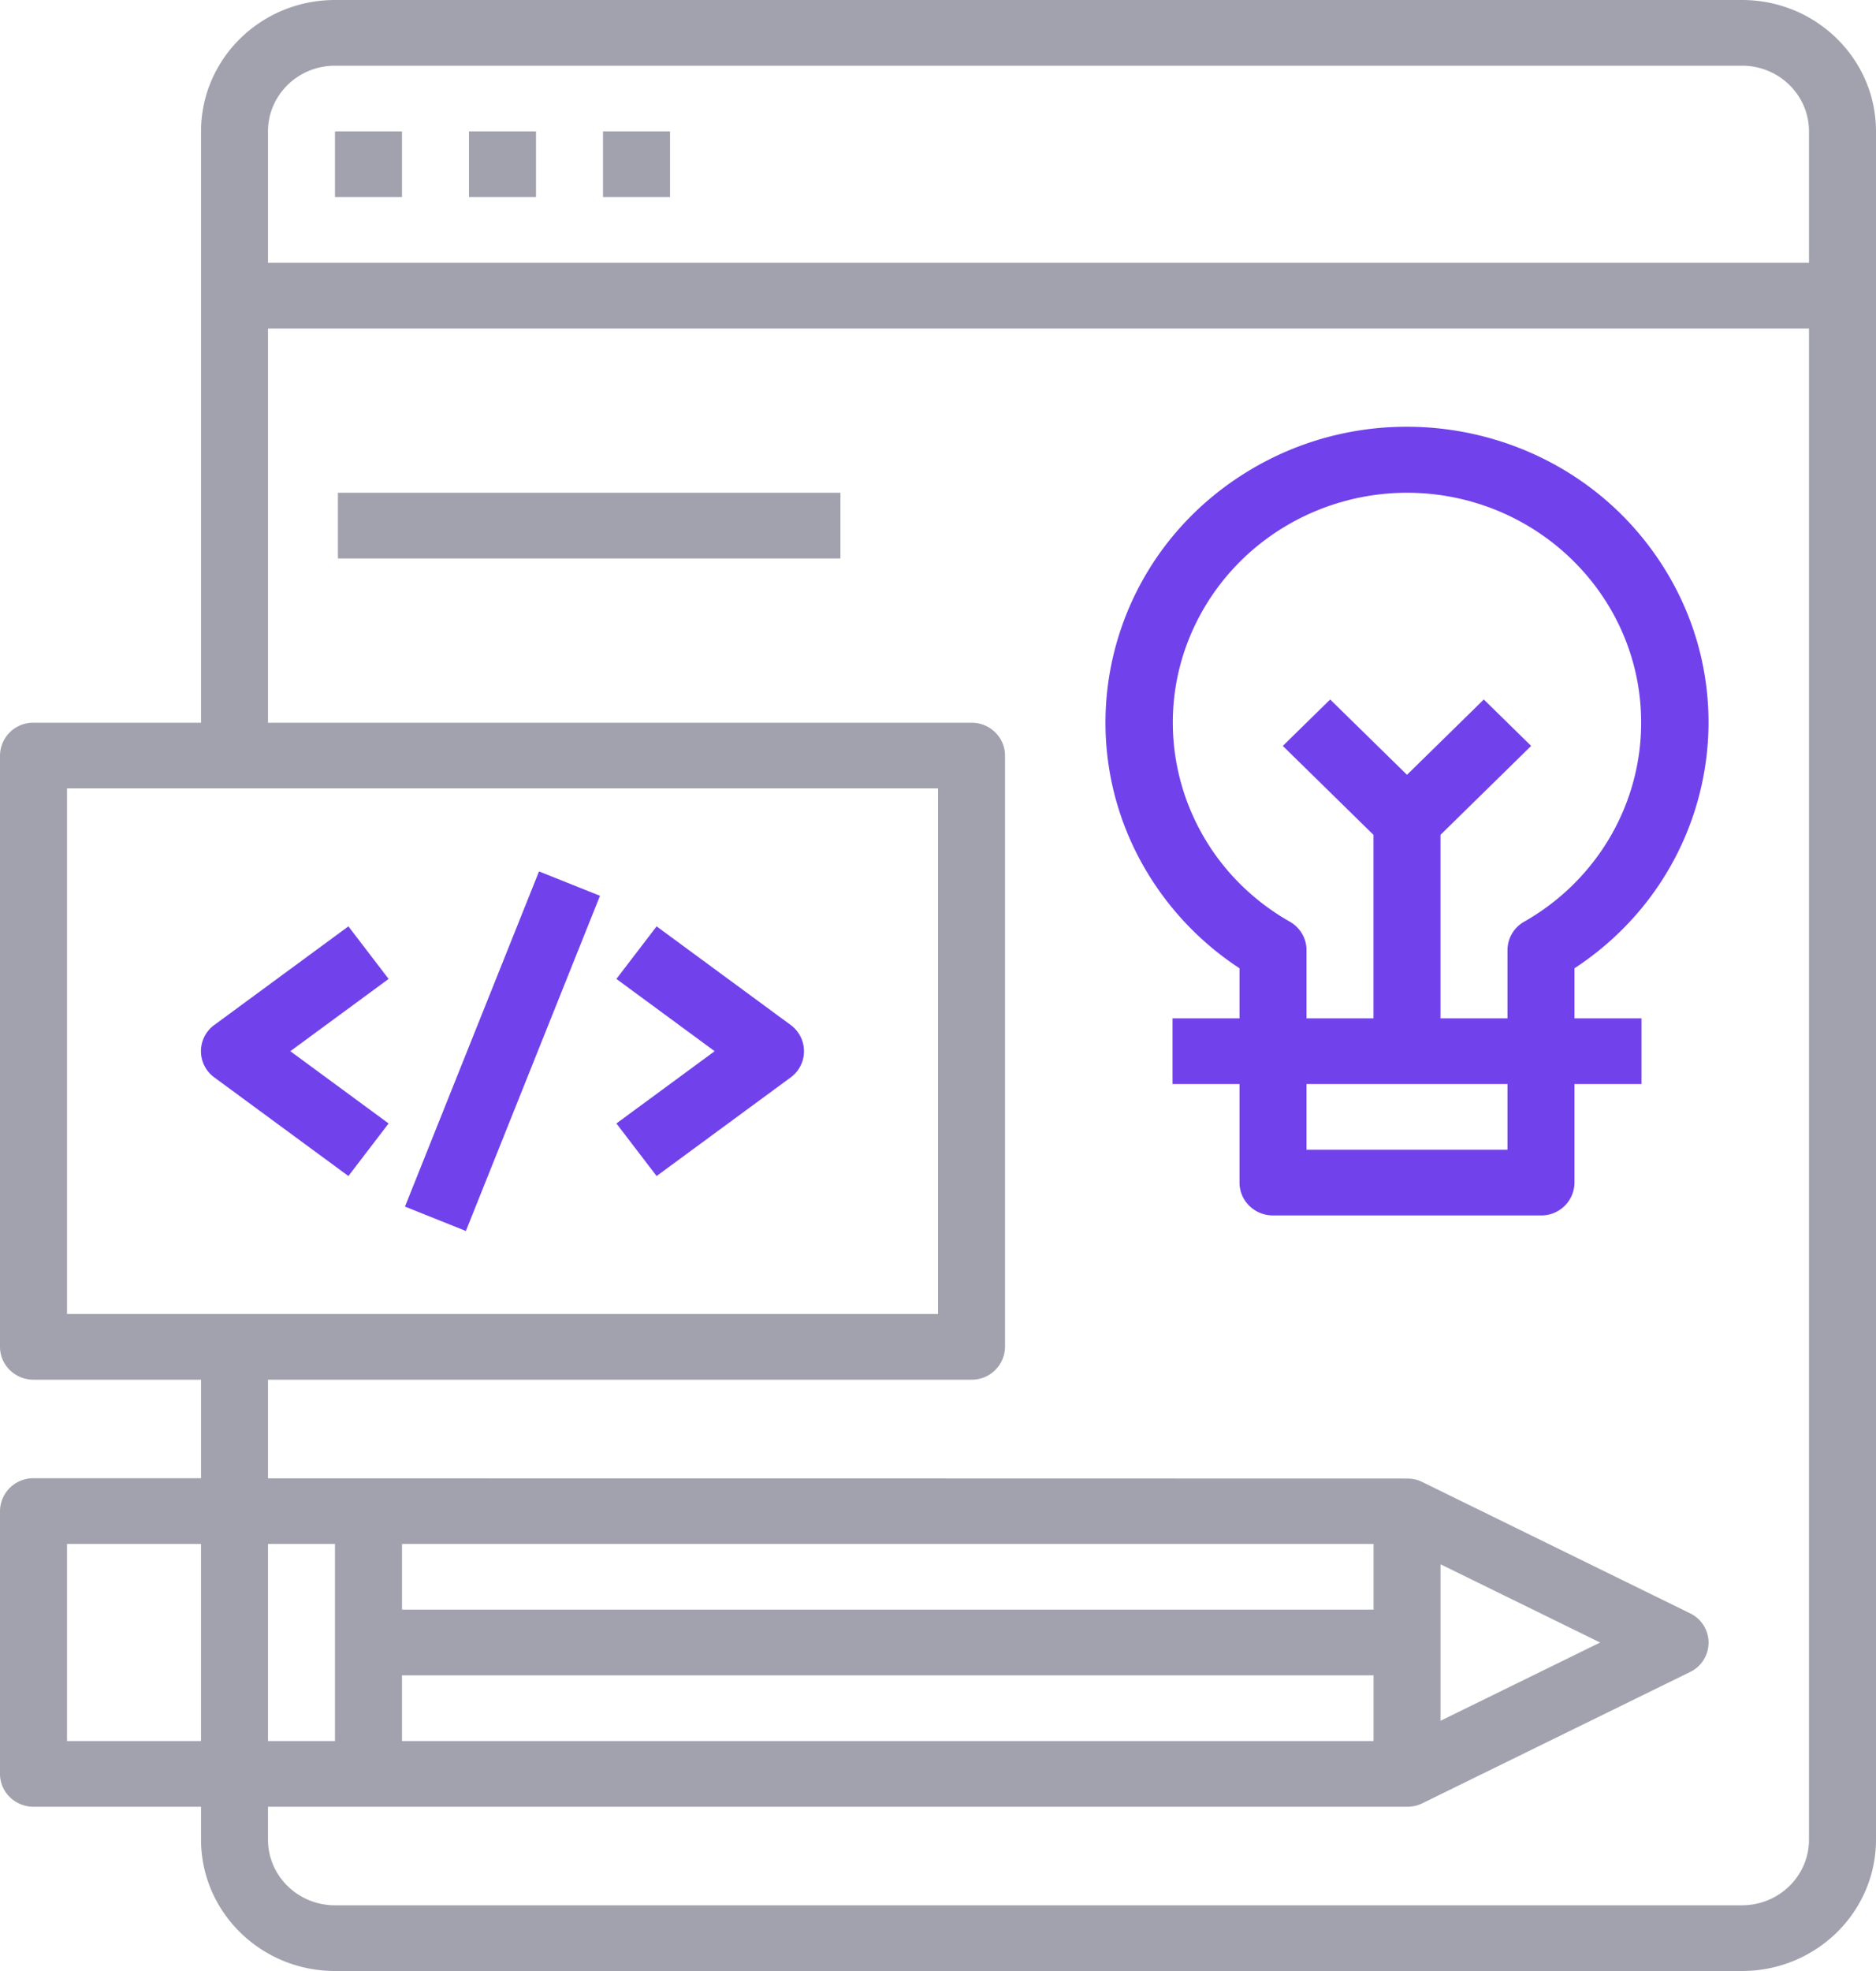 <svg xmlns="http://www.w3.org/2000/svg" width="60" height="63" viewBox="0 0 60 63"><g fill="none"><path fill="#A2A2AF" d="M10.714 4.2h2.143v2.1h-2.143zM15 4.2h2.143v2.1H15zm4.286 0h2.143v2.1h-2.143z"/><path fill="#A2A2AF" d="M55.714 0h-45C8.347 0 6.43 1.88 6.43 4.2v18.9H1.07A1.06 1.06 0 0 0 0 24.15v18.9c0 .58.48 1.05 1.071 1.05H6.43v3.15H1.07A1.06 1.06 0 0 0 0 48.3v8.4c0 .58.48 1.05 1.071 1.05H6.43v1.05c0 2.32 1.918 4.2 4.285 4.2h45C58.081 63 60 61.12 60 58.8V4.2C60 1.88 58.081 0 55.714 0zM6.43 55.65H2.143v-6.3h4.286v6.3zM2.143 42V25.2H30V42H2.143zm6.428 7.35h2.143v6.3H8.571v-6.3zm49.286 9.45c0 1.16-.96 2.1-2.143 2.1h-45c-1.183 0-2.143-.94-2.143-2.1v-1.05H45c.166.002.33-.034.479-.105l8.571-4.2a1.04 1.04 0 0 0 0-1.88l-8.571-4.2a1.078 1.078 0 0 0-.445-.105l-36.463-.008V44.1h22.5a1.06 1.06 0 0 0 1.072-1.05v-18.9c0-.58-.48-1.05-1.072-1.05h-22.5V10.5h49.286v48.3zM43.93 53.55v2.1H12.857v-2.1H43.93zm-31.072-2.1v-2.1H43.93v2.1H12.857zm33.214 3.551V50l5.105 2.501-5.105 2.501zM57.857 8.4H8.571V4.2c0-1.16.96-2.1 2.143-2.1h45c1.184 0 2.143.94 2.143 2.1v4.2z"/><path fill="#7142EB" d="M12.429 31.29l-1.286-1.68-4.286 3.15a1.036 1.036 0 0 0 0 1.68l4.286 3.15 1.286-1.68-3.143-2.31 3.143-2.31zM25.5 32.97a1.04 1.04 0 0 0-.214-.21L21 29.61l-1.286 1.68 3.143 2.31-3.143 2.31L21 37.59l4.286-3.15a1.037 1.037 0 0 0 .214-1.47zm-12.548 5.597l4.287-10.713 1.95.78L14.9 39.347z"/><path fill="#A2A2AF" d="M10.808 15.75h16.071v2.1H10.808z"/><path fill="#7142EB" d="M50.357 30.949c4.428-2.9 5.62-8.768 2.66-13.108-2.958-4.34-8.946-5.507-13.374-2.607-4.428 2.9-5.62 8.768-2.66 13.107a9.55 9.55 0 0 0 2.66 2.608v1.601H37.5v2.1h2.143v3.15c0 .58.48 1.05 1.071 1.05h8.572a1.06 1.06 0 0 0 1.071-1.05v-3.15H52.5v-2.1h-2.143v-1.601zm-2.143 5.801h-6.428v-2.1h6.428v2.1zm.536-7.291a1.046 1.046 0 0 0-.536.908v2.183h-2.143v-5.865l2.9-2.843-1.514-1.484L45 24.765l-2.457-2.407-1.515 1.484 2.9 2.843v5.865h-2.142v-2.183c0-.375-.205-.72-.536-.908-3.584-2.036-4.805-6.533-2.727-10.045 1.34-2.264 3.806-3.66 6.477-3.664 4.142.006 7.495 3.302 7.489 7.361-.005 2.617-1.428 5.035-3.739 6.348z"/></g></svg>